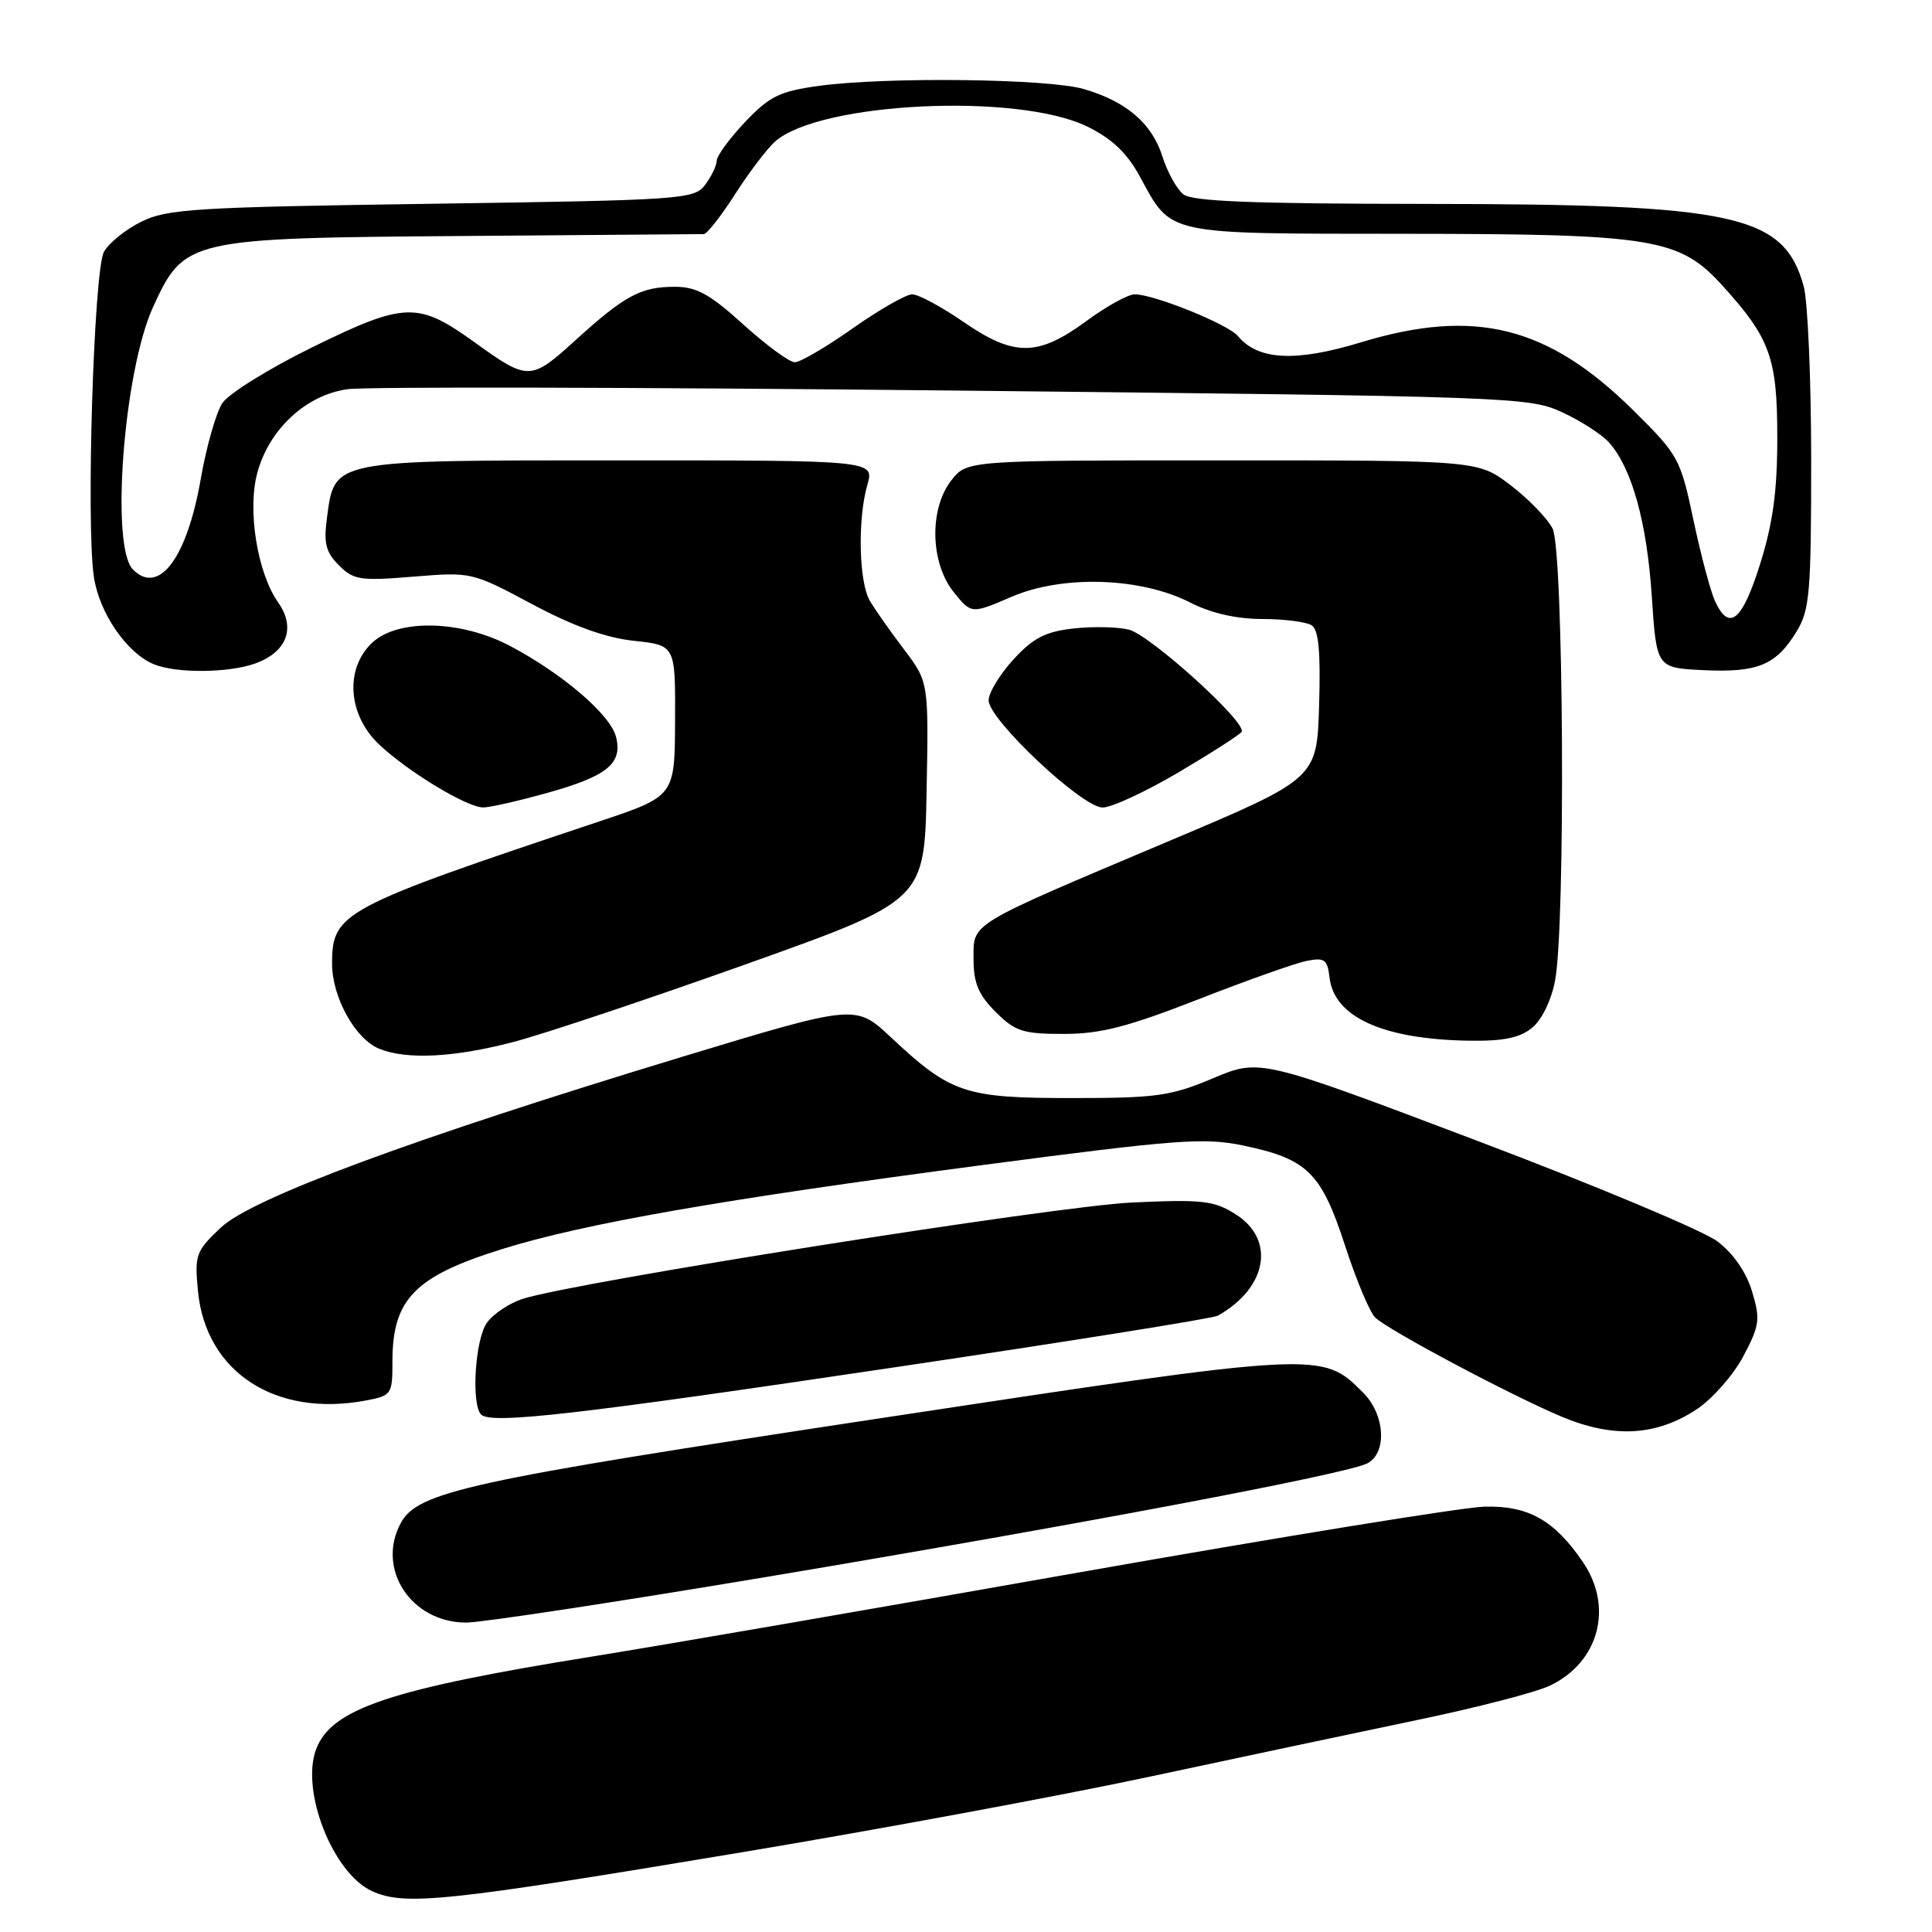 <?xml version="1.0" encoding="UTF-8" standalone="no"?>
<!DOCTYPE svg PUBLIC "-//W3C//DTD SVG 1.1//EN" "http://www.w3.org/Graphics/SVG/1.1/DTD/svg11.dtd" >
<svg xmlns="http://www.w3.org/2000/svg" xmlns:xlink="http://www.w3.org/1999/xlink" version="1.1" viewBox="0 0 256 256">
 <g >
 <path fill="currentColor"
d=" M 98.34 245.43 C 116.40 242.42 140.70 237.91 152.34 235.42 C 163.98 232.93 179.93 229.55 187.78 227.91 C 195.64 226.28 203.56 224.23 205.38 223.35 C 211.87 220.26 213.82 212.96 209.75 206.99 C 205.96 201.42 202.51 199.48 196.67 199.64 C 193.83 199.72 169.68 203.64 143.00 208.35 C 116.33 213.07 87.39 218.07 78.70 219.46 C 51.76 223.79 43.94 226.40 41.90 231.75 C 39.80 237.28 44.11 248.23 49.31 250.59 C 53.65 252.56 58.99 252.00 98.34 245.43 Z  M 101.46 208.97 C 143.06 202.00 178.60 195.29 181.20 193.89 C 183.83 192.49 183.52 187.43 180.62 184.53 C 175.13 179.04 175.23 179.04 116.41 187.96 C 61.79 196.24 55.33 197.66 53.09 201.84 C 49.83 207.93 54.50 215.00 61.79 215.00 C 63.78 215.00 81.64 212.29 101.46 208.97 Z  M 224.82 186.74 C 226.89 185.37 229.67 182.21 230.99 179.73 C 233.16 175.63 233.27 174.84 232.16 171.13 C 231.39 168.58 229.68 166.09 227.58 164.50 C 225.74 163.09 211.34 157.06 195.58 151.10 C 166.93 140.26 166.93 140.26 160.72 142.88 C 155.13 145.24 153.24 145.50 142.00 145.50 C 127.82 145.50 126.00 144.89 118.03 137.43 C 113.37 133.07 113.37 133.07 90.43 140.02 C 54.68 150.87 33.42 158.74 29.25 162.67 C 25.95 165.79 25.77 166.27 26.23 171.06 C 27.26 181.80 36.48 187.82 48.44 185.58 C 51.90 184.93 52.00 184.78 52.00 180.39 C 52.00 172.15 54.95 169.12 66.50 165.52 C 77.28 162.14 95.83 158.90 130.24 154.37 C 155.97 150.98 159.58 150.71 164.74 151.79 C 173.23 153.56 175.07 155.36 178.22 165.03 C 179.71 169.61 181.51 173.91 182.22 174.58 C 184.00 176.28 200.14 184.86 206.91 187.71 C 213.77 190.59 219.46 190.29 224.82 186.74 Z  M 118.86 181.13 C 141.61 177.75 160.74 174.69 161.36 174.34 C 167.91 170.67 169.05 164.27 163.75 160.91 C 160.85 159.08 159.37 158.91 150.00 159.34 C 139.98 159.79 76.10 169.89 69.25 172.11 C 67.47 172.68 65.33 174.12 64.50 175.30 C 62.95 177.51 62.42 186.08 63.75 187.43 C 65.05 188.75 76.35 187.46 118.86 181.13 Z  M 68.09 138.05 C 72.17 136.98 86.07 132.32 99.00 127.71 C 122.50 119.32 122.50 119.32 122.78 104.85 C 123.05 90.37 123.05 90.37 119.78 86.04 C 117.97 83.66 115.94 80.77 115.26 79.61 C 113.80 77.11 113.62 68.81 114.93 64.24 C 115.86 61.00 115.86 61.00 82.04 61.00 C 43.71 61.00 44.36 60.87 43.32 68.64 C 42.87 71.98 43.17 73.17 44.91 74.91 C 46.85 76.85 47.74 76.99 54.77 76.41 C 62.46 75.78 62.54 75.80 70.50 80.05 C 75.96 82.96 80.25 84.51 84.00 84.91 C 89.50 85.50 89.50 85.50 89.45 95.50 C 89.41 105.50 89.41 105.50 79.45 108.83 C 45.24 120.26 44.00 120.92 44.00 127.70 C 44.01 132.16 47.08 137.69 50.26 138.97 C 53.93 140.45 60.22 140.12 68.09 138.05 Z  M 202.98 136.21 C 204.28 135.17 205.55 132.58 206.05 129.96 C 207.46 122.66 207.19 72.94 205.73 70.05 C 205.05 68.70 202.54 66.11 200.17 64.30 C 195.84 61.00 195.84 61.00 161.99 61.00 C 128.15 61.00 128.15 61.00 126.07 63.63 C 123.11 67.40 123.25 74.55 126.36 78.44 C 128.71 81.37 128.71 81.37 134.06 79.07 C 140.83 76.16 151.18 76.50 157.71 79.84 C 160.44 81.24 163.78 82.01 167.21 82.02 C 170.12 82.02 173.08 82.40 173.79 82.85 C 174.73 83.45 175.00 86.29 174.79 93.42 C 174.50 103.17 174.50 103.17 155.00 111.40 C 128.00 122.81 129.00 122.20 129.00 127.10 C 129.00 130.25 129.65 131.81 131.92 134.08 C 134.51 136.67 135.54 137.00 140.95 137.00 C 145.81 137.00 149.40 136.08 158.72 132.44 C 165.14 129.93 171.62 127.63 173.12 127.33 C 175.51 126.85 175.89 127.12 176.17 129.54 C 176.79 134.78 183.26 137.71 194.64 137.90 C 199.16 137.97 201.36 137.53 202.98 136.21 Z  M 72.38 105.10 C 80.44 102.87 82.52 101.19 81.63 97.65 C 80.89 94.71 74.59 89.30 67.60 85.60 C 61.11 82.16 52.73 81.96 49.31 85.17 C 45.66 88.61 46.09 94.75 50.25 98.66 C 54.09 102.28 61.87 106.98 64.02 106.99 C 64.86 107.00 68.62 106.15 72.38 105.10 Z  M 156.18 102.33 C 160.53 99.76 164.29 97.35 164.52 96.97 C 165.26 95.77 152.43 84.15 149.58 83.43 C 148.10 83.06 144.79 82.99 142.22 83.28 C 138.52 83.70 136.90 84.53 134.28 87.39 C 132.48 89.36 131.00 91.79 131.00 92.80 C 131.00 95.35 143.39 107.00 146.10 107.00 C 147.30 107.00 151.83 104.90 156.18 102.33 Z  M 33.72 87.95 C 38.00 86.45 39.25 83.23 36.86 79.83 C 34.10 75.92 32.76 67.60 34.09 62.67 C 35.65 56.87 40.55 52.33 46.06 51.57 C 48.50 51.23 84.70 51.31 126.50 51.75 C 200.50 52.53 202.62 52.60 207.00 54.63 C 209.47 55.77 212.28 57.58 213.22 58.65 C 216.24 62.05 218.22 69.21 218.87 79.00 C 219.50 88.50 219.50 88.50 225.73 88.80 C 232.90 89.14 235.34 88.13 238.05 83.69 C 239.80 80.82 239.99 78.55 239.99 61.00 C 239.99 50.27 239.54 39.89 239.00 37.93 C 236.36 28.42 230.02 27.04 188.94 27.02 C 166.03 27.00 157.99 26.69 156.80 25.75 C 155.93 25.06 154.69 22.82 154.04 20.77 C 152.64 16.35 149.28 13.46 143.62 11.80 C 138.90 10.42 117.40 10.16 108.50 11.38 C 103.32 12.09 101.98 12.75 98.75 16.14 C 96.69 18.31 94.99 20.63 94.97 21.29 C 94.95 21.96 94.26 23.40 93.43 24.50 C 91.98 26.41 90.44 26.52 57.21 27.00 C 25.85 27.45 22.13 27.68 18.72 29.38 C 16.63 30.41 14.41 32.21 13.77 33.38 C 12.43 35.84 11.39 69.44 12.44 76.45 C 13.16 81.25 16.83 86.58 20.42 88.03 C 23.38 89.23 30.17 89.18 33.72 87.95 Z  M 227.23 79.61 C 226.64 78.30 225.35 73.46 224.38 68.86 C 222.67 60.78 222.41 60.30 216.47 54.42 C 205.13 43.19 195.43 40.77 180.30 45.37 C 171.65 48.00 166.69 47.74 164.02 44.52 C 162.72 42.96 152.92 39.00 150.35 39.00 C 149.48 39.00 146.58 40.60 143.91 42.57 C 137.51 47.26 134.37 47.28 127.66 42.65 C 124.74 40.64 121.69 39.00 120.87 39.00 C 120.06 39.00 116.51 41.03 113.00 43.50 C 109.49 45.98 106.03 48.00 105.32 48.00 C 104.60 48.00 101.54 45.75 98.50 43.00 C 94.05 38.97 92.29 38.00 89.42 38.00 C 84.91 38.00 82.76 39.16 76.22 45.11 C 70.31 50.48 70.00 50.48 62.86 45.34 C 55.40 39.96 53.64 40.01 41.53 45.94 C 35.73 48.78 30.29 52.15 29.46 53.42 C 28.63 54.69 27.34 59.21 26.60 63.46 C 24.78 73.94 21.06 78.92 17.62 75.47 C 14.61 72.46 16.39 49.19 20.28 40.69 C 24.42 31.65 24.89 31.54 61.50 31.27 C 78.55 31.14 92.84 31.03 93.26 31.02 C 93.68 31.01 95.54 28.64 97.39 25.75 C 99.24 22.86 101.62 19.73 102.67 18.78 C 108.52 13.53 134.84 12.25 144.07 16.77 C 147.29 18.34 149.31 20.25 150.96 23.25 C 155.33 31.25 153.97 30.95 186.07 30.98 C 219.22 31.00 222.56 31.55 228.33 37.95 C 234.57 44.85 235.50 47.45 235.50 58.00 C 235.50 65.10 234.92 69.33 233.22 74.75 C 230.84 82.33 229.11 83.73 227.23 79.61 Z "/>
</g>
</svg>